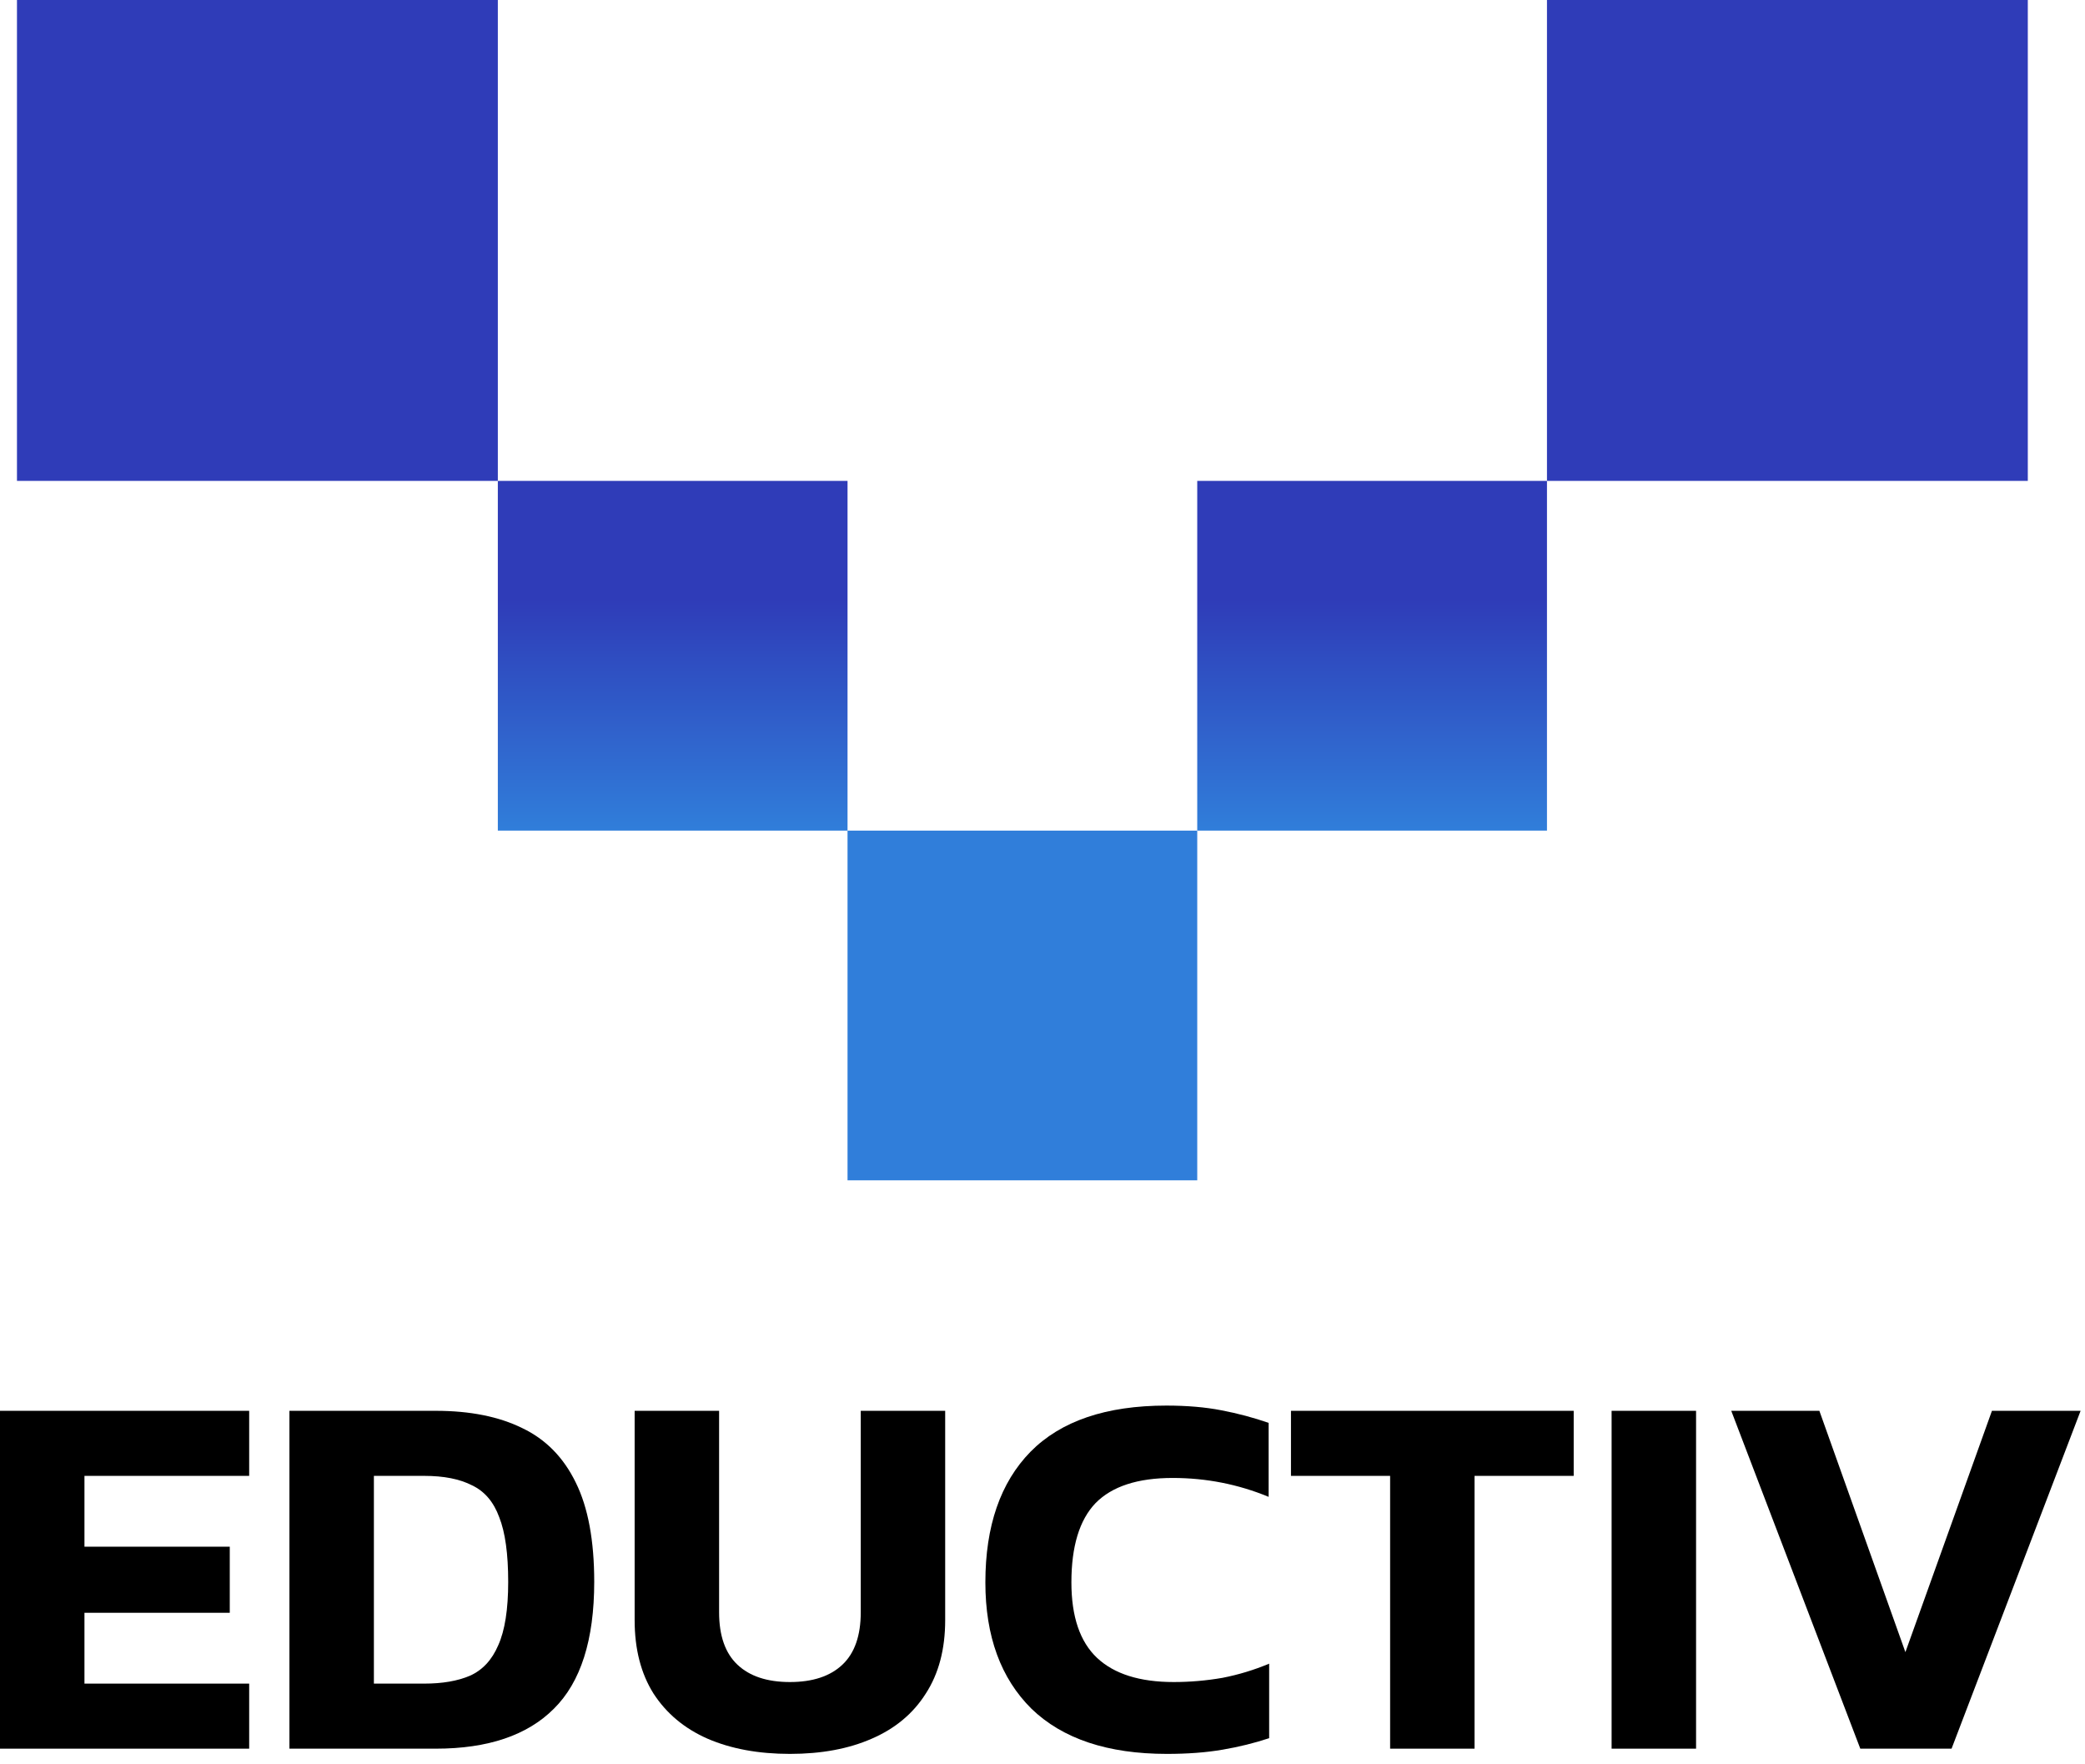 <svg width="65" height="55" viewBox="0 0 65 55" fill="none" xmlns="http://www.w3.org/2000/svg">
<path d="M0.529 0H15.52V14.991H0.529V0Z" fill="url(#paint0_linear_2_10)"/>
<path d="M48.227 0H63.217V14.991H48.227V0Z" fill="url(#paint1_linear_2_10)"/>
<path d="M15.52 14.991L26.422 14.991V25.893H15.52L15.52 14.991Z" fill="url(#paint2_linear_2_10)"/>
<path d="M26.422 25.893L37.324 25.893V36.795H26.422L26.422 25.893Z" fill="url(#paint3_linear_2_10)"/>
<path d="M37.324 14.991L48.227 14.991L48.227 25.893L37.324 25.893L37.324 14.991Z" fill="url(#paint4_linear_2_10)"/>
<path d="M0 54.512V43.98H7.768V46.008H2.633V48.216H7.163V50.276H2.633V52.484H7.768V54.512H0Z" fill="black"/>
<path d="M9.023 54.512V43.98H13.586C14.654 43.98 15.554 44.16 16.284 44.52C17.015 44.869 17.571 45.436 17.952 46.221C18.334 46.995 18.525 48.025 18.525 49.311C18.525 51.121 18.105 52.44 17.265 53.269C16.437 54.097 15.21 54.512 13.586 54.512H9.023ZM11.656 52.484H13.226C13.793 52.484 14.267 52.402 14.649 52.239C15.041 52.064 15.336 51.748 15.532 51.29C15.739 50.832 15.843 50.173 15.843 49.311C15.843 48.439 15.75 47.769 15.565 47.3C15.39 46.82 15.107 46.488 14.714 46.302C14.333 46.106 13.837 46.008 13.226 46.008H11.656V52.484Z" fill="black"/>
<path d="M24.626 54.675C23.645 54.675 22.789 54.517 22.058 54.201C21.339 53.885 20.777 53.416 20.374 52.795C19.982 52.173 19.785 51.41 19.785 50.505V43.98H22.418V50.26C22.418 50.99 22.609 51.535 22.991 51.895C23.372 52.255 23.917 52.435 24.626 52.435C25.334 52.435 25.88 52.255 26.261 51.895C26.643 51.535 26.834 50.99 26.834 50.26V43.98H29.466V50.505C29.466 51.41 29.265 52.173 28.861 52.795C28.469 53.416 27.907 53.885 27.177 54.201C26.457 54.517 25.607 54.675 24.626 54.675Z" fill="black"/>
<path d="M36.377 54.675C34.535 54.675 33.129 54.206 32.158 53.269C31.199 52.32 30.719 51.007 30.719 49.328C30.719 47.572 31.188 46.215 32.126 45.256C33.074 44.296 34.486 43.817 36.361 43.817C37.004 43.817 37.577 43.866 38.078 43.964C38.591 44.062 39.081 44.193 39.55 44.356V46.662C38.602 46.27 37.604 46.073 36.557 46.073C35.467 46.073 34.666 46.335 34.153 46.858C33.652 47.382 33.401 48.205 33.401 49.328C33.401 50.396 33.668 51.181 34.202 51.683C34.737 52.184 35.532 52.435 36.59 52.435C37.102 52.435 37.609 52.391 38.111 52.304C38.612 52.206 39.097 52.059 39.566 51.862V54.185C39.108 54.337 38.623 54.457 38.111 54.544C37.599 54.632 37.021 54.675 36.377 54.675Z" fill="black"/>
<path d="M43.337 54.512V46.008H40.246V43.98H49.06V46.008H45.969V54.512H43.337Z" fill="black"/>
<path d="M50.242 54.512V43.98H52.875V54.512H50.242Z" fill="black"/>
<path d="M57.995 54.512L53.972 43.98H56.719L59.401 51.503L62.099 43.98H64.863L60.84 54.512H57.995Z" fill="black"/>
<defs>
<linearGradient id="paint0_linear_2_10" x1="42.775" y1="14.991" x2="42.775" y2="25.893" gradientUnits="userSpaceOnUse">
<stop offset="0.34" stop-color="#2F3CB8"/>
<stop offset="1" stop-color="#307EDA"/>
</linearGradient>
<linearGradient id="paint1_linear_2_10" x1="42.775" y1="14.991" x2="42.775" y2="25.893" gradientUnits="userSpaceOnUse">
<stop offset="0.34" stop-color="#2F3CB8"/>
<stop offset="1" stop-color="#307EDA"/>
</linearGradient>
<linearGradient id="paint2_linear_2_10" x1="42.775" y1="14.991" x2="42.775" y2="25.893" gradientUnits="userSpaceOnUse">
<stop offset="0.34" stop-color="#2F3CB8"/>
<stop offset="1" stop-color="#307EDA"/>
</linearGradient>
<linearGradient id="paint3_linear_2_10" x1="42.775" y1="14.991" x2="42.775" y2="25.893" gradientUnits="userSpaceOnUse">
<stop offset="0.34" stop-color="#2F3CB8"/>
<stop offset="1" stop-color="#307EDA"/>
</linearGradient>
<linearGradient id="paint4_linear_2_10" x1="42.775" y1="14.991" x2="42.775" y2="25.893" gradientUnits="userSpaceOnUse">
<stop offset="0.34" stop-color="#2F3CB8"/>
<stop offset="1" stop-color="#307EDA"/>
</linearGradient>
</defs>
</svg>
